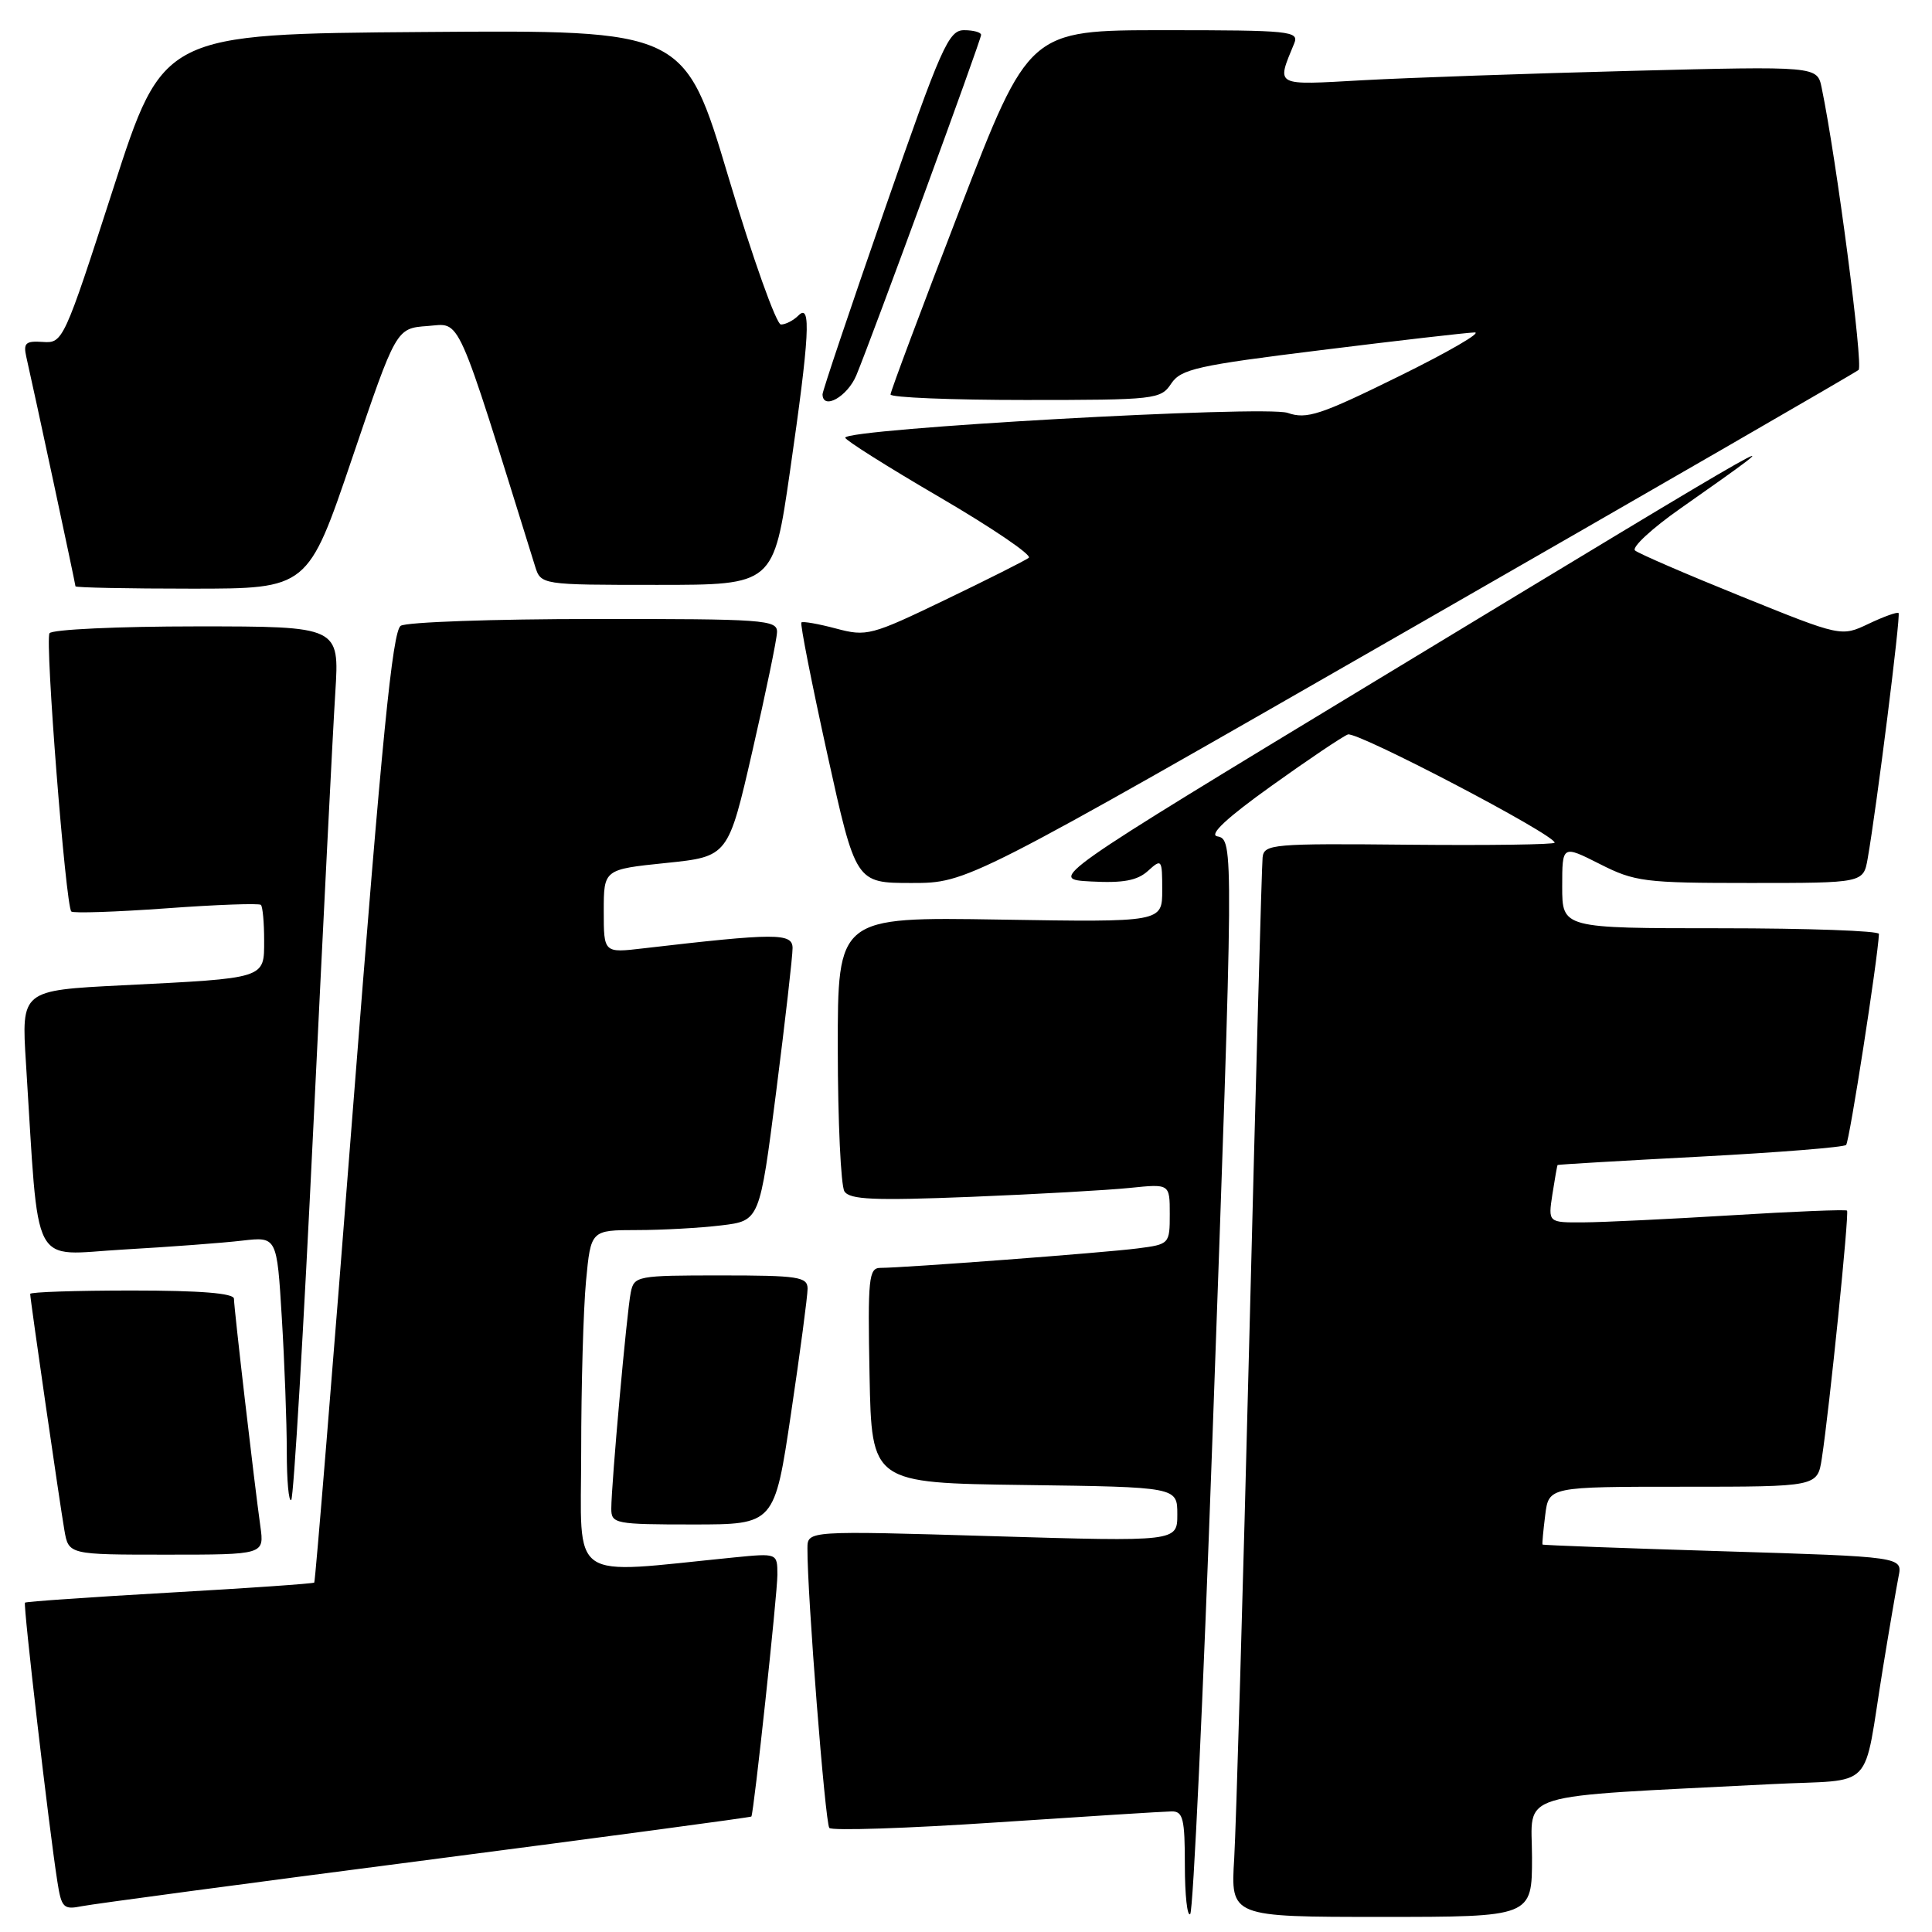 <?xml version="1.0" encoding="UTF-8" standalone="no"?>
<!DOCTYPE svg PUBLIC "-//W3C//DTD SVG 1.1//EN" "http://www.w3.org/Graphics/SVG/1.1/DTD/svg11.dtd" >
<svg xmlns="http://www.w3.org/2000/svg" xmlns:xlink="http://www.w3.org/1999/xlink" version="1.1" viewBox="0 0 256 256">
 <g >
 <path fill="currentColor"
d=" M 160.65 190.71 C 163.48 111.84 163.49 111.24 161.29 110.82 C 160.16 110.60 162.58 108.35 168.44 104.16 C 173.31 100.67 177.88 97.60 178.60 97.32 C 179.78 96.87 206.00 110.58 206.00 111.66 C 206.00 111.91 197.34 112.03 186.75 111.93 C 168.58 111.75 167.49 111.85 167.30 113.62 C 167.19 114.65 166.40 143.18 165.55 177.00 C 164.70 210.82 163.79 241.99 163.54 246.25 C 163.06 254.00 163.06 254.00 183.03 254.00 C 203.00 254.00 203.00 254.00 203.00 246.11 C 203.00 237.27 199.99 238.19 234.69 236.41 C 248.73 235.69 246.77 237.74 249.50 221.00 C 250.35 215.78 251.29 210.33 251.57 208.89 C 252.10 206.28 252.10 206.28 228.30 205.55 C 215.21 205.15 204.45 204.75 204.39 204.66 C 204.33 204.57 204.49 202.81 204.75 200.75 C 205.22 197.00 205.22 197.00 223.02 197.00 C 240.82 197.00 240.82 197.00 241.40 193.25 C 242.41 186.68 245.05 160.72 244.74 160.41 C 244.58 160.25 237.71 160.52 229.47 161.03 C 221.24 161.53 212.39 161.96 209.81 161.97 C 205.13 162.00 205.13 162.00 205.70 158.25 C 206.02 156.19 206.33 154.44 206.39 154.37 C 206.45 154.30 214.95 153.80 225.28 153.26 C 235.61 152.71 244.32 152.02 244.62 151.71 C 245.06 151.27 248.82 127.05 248.97 123.75 C 248.99 123.34 239.55 123.00 228.00 123.00 C 207.00 123.00 207.00 123.00 207.00 117.48 C 207.00 111.97 207.00 111.97 211.97 114.48 C 216.62 116.84 217.89 117.00 231.92 117.00 C 246.91 117.00 246.91 117.00 247.48 113.75 C 248.68 106.89 251.87 81.54 251.57 81.23 C 251.39 81.06 249.61 81.70 247.61 82.65 C 243.97 84.38 243.97 84.38 230.74 79.03 C 223.46 76.09 217.12 73.35 216.65 72.94 C 216.18 72.53 218.90 70.01 222.70 67.35 C 239.36 55.65 238.68 56.04 182.63 90.00 C 138.89 116.50 138.89 116.50 144.56 116.80 C 148.81 117.03 150.70 116.68 152.11 115.40 C 153.93 113.75 154.00 113.84 154.00 117.94 C 154.00 122.20 154.00 122.20 132.50 121.85 C 111.00 121.50 111.00 121.50 111.01 139.00 C 111.02 148.62 111.42 157.11 111.89 157.86 C 112.59 158.96 115.80 159.10 128.63 158.59 C 137.36 158.24 146.86 157.70 149.75 157.40 C 155.00 156.86 155.00 156.86 155.00 160.87 C 155.00 164.83 154.95 164.88 150.75 165.42 C 146.37 165.99 119.73 168.00 116.67 168.00 C 115.11 168.00 114.97 169.33 115.22 182.25 C 115.50 196.50 115.50 196.50 135.75 196.77 C 156.00 197.04 156.00 197.04 156.00 200.66 C 156.00 204.28 156.00 204.28 131.50 203.55 C 107.00 202.82 107.00 202.82 106.99 205.16 C 106.95 211.13 109.34 241.58 109.89 242.21 C 110.23 242.60 120.19 242.27 132.01 241.48 C 143.83 240.69 154.29 240.03 155.25 240.02 C 156.76 240.00 157.00 241.00 157.00 247.17 C 157.00 251.11 157.32 254.01 157.71 253.62 C 158.10 253.23 159.43 224.92 160.65 190.71 Z  M 56.46 246.48 C 80.09 243.41 99.49 240.81 99.56 240.70 C 99.89 240.20 103.01 211.19 103.01 208.65 C 103.00 205.80 103.00 205.80 97.25 206.37 C 75.01 208.58 77.00 209.95 77.01 192.35 C 77.01 183.63 77.30 173.46 77.65 169.75 C 78.29 163.00 78.29 163.00 84.39 162.99 C 87.75 162.99 92.79 162.71 95.58 162.37 C 100.66 161.76 100.66 161.76 102.85 144.63 C 104.05 135.21 105.03 126.65 105.02 125.61 C 105.00 123.61 102.80 123.62 85.25 125.66 C 80.00 126.28 80.00 126.28 80.00 120.74 C 80.00 115.20 80.00 115.20 88.24 114.35 C 96.49 113.50 96.49 113.50 99.70 99.50 C 101.47 91.80 102.94 84.71 102.96 83.75 C 103.00 82.13 101.20 82.00 78.75 82.02 C 65.41 82.02 53.87 82.43 53.10 82.92 C 52.01 83.61 50.60 97.83 46.79 146.62 C 44.10 181.17 41.78 209.56 41.64 209.70 C 41.49 209.84 32.87 210.44 22.47 211.03 C 12.07 211.62 3.45 212.22 3.31 212.36 C 3.05 212.62 6.50 242.35 7.60 249.31 C 8.14 252.80 8.42 253.07 10.85 252.58 C 12.31 252.29 32.83 249.54 56.46 246.48 Z  M 34.50 202.25 C 33.68 196.39 31.00 173.30 31.00 172.09 C 31.00 171.36 26.55 171.00 17.50 171.00 C 10.07 171.00 4.00 171.20 4.00 171.45 C 4.00 172.15 7.91 199.16 8.53 202.75 C 9.09 206.00 9.09 206.00 22.06 206.00 C 35.02 206.00 35.02 206.00 34.50 202.25 Z  M 104.82 187.25 C 106.03 179.14 107.01 171.71 107.01 170.75 C 107.00 169.19 105.78 169.00 95.52 169.00 C 84.42 169.00 84.02 169.07 83.58 171.25 C 83.06 173.77 81.00 196.66 81.00 199.91 C 81.00 201.90 81.51 202.00 91.82 202.00 C 102.63 202.00 102.63 202.00 104.82 187.25 Z  M 41.52 149.33 C 42.82 122.47 44.12 96.56 44.43 91.75 C 44.98 83.00 44.98 83.00 26.05 83.00 C 15.64 83.00 6.86 83.41 6.56 83.91 C 5.94 84.90 8.70 120.03 9.45 120.78 C 9.70 121.03 15.36 120.84 22.02 120.36 C 28.69 119.87 34.34 119.67 34.57 119.90 C 34.81 120.14 35.00 122.25 35.00 124.59 C 35.00 129.72 35.36 129.60 16.17 130.56 C 2.83 131.23 2.83 131.23 3.44 140.87 C 5.22 168.84 3.89 166.28 16.36 165.57 C 22.49 165.22 29.57 164.69 32.09 164.39 C 36.69 163.86 36.69 163.86 37.34 174.58 C 37.70 180.48 38.00 188.47 38.00 192.32 C 38.00 196.18 38.26 199.07 38.59 198.75 C 38.91 198.42 40.23 176.19 41.52 149.33 Z  M 186.84 83.34 C 219.10 64.83 245.85 49.38 246.27 49.02 C 246.92 48.46 243.34 21.07 241.38 11.63 C 240.79 8.76 240.79 8.76 216.14 9.39 C 202.59 9.74 186.60 10.30 180.60 10.63 C 168.74 11.29 169.13 11.50 171.49 5.75 C 172.16 4.12 170.97 4.00 154.28 4.00 C 136.34 4.00 136.34 4.00 127.17 27.77 C 122.13 40.85 118.00 51.87 118.00 52.27 C 118.00 52.67 126.05 53.00 135.88 53.00 C 153.10 53.00 153.81 52.92 155.19 50.83 C 156.48 48.90 158.64 48.42 175.07 46.39 C 185.20 45.13 194.35 44.08 195.39 44.05 C 196.43 44.02 191.93 46.63 185.39 49.85 C 174.95 54.99 173.15 55.59 170.62 54.71 C 167.64 53.68 112.00 56.80 112.00 58.00 C 112.00 58.32 117.66 61.89 124.57 65.92 C 131.48 69.96 136.77 73.55 136.32 73.91 C 135.87 74.26 130.89 76.77 125.25 79.48 C 115.43 84.21 114.83 84.37 110.76 83.28 C 108.43 82.66 106.37 82.30 106.19 82.48 C 106.00 82.66 107.55 90.50 109.62 99.91 C 113.39 117.00 113.39 117.00 120.79 117.00 C 128.18 117.00 128.18 117.00 186.84 83.34 Z  M 46.65 60.75 C 52.50 43.50 52.50 43.50 56.65 43.20 C 61.16 42.87 60.24 40.81 70.89 75.00 C 71.67 77.50 71.67 77.50 87.08 77.50 C 102.50 77.50 102.50 77.50 104.67 62.50 C 107.27 44.52 107.52 40.08 105.80 41.80 C 105.14 42.46 104.10 43.00 103.48 43.00 C 102.87 43.00 99.74 34.22 96.53 23.49 C 90.70 3.97 90.70 3.97 56.16 4.24 C 21.61 4.50 21.61 4.50 15.00 25.00 C 8.49 45.16 8.33 45.50 5.69 45.31 C 3.39 45.15 3.07 45.45 3.49 47.31 C 4.46 51.53 10.00 77.39 10.00 77.69 C 10.00 77.86 16.93 78.00 25.40 78.00 C 40.80 78.00 40.80 78.00 46.65 60.75 Z  M 113.46 49.75 C 115.56 44.69 130.00 5.31 130.00 4.62 C 130.00 4.28 128.98 4.00 127.74 4.00 C 125.69 4.00 124.72 6.19 117.23 27.75 C 112.69 40.81 108.98 51.84 108.99 52.25 C 109.03 54.39 112.28 52.56 113.46 49.75 Z "/>
</g>
</svg>